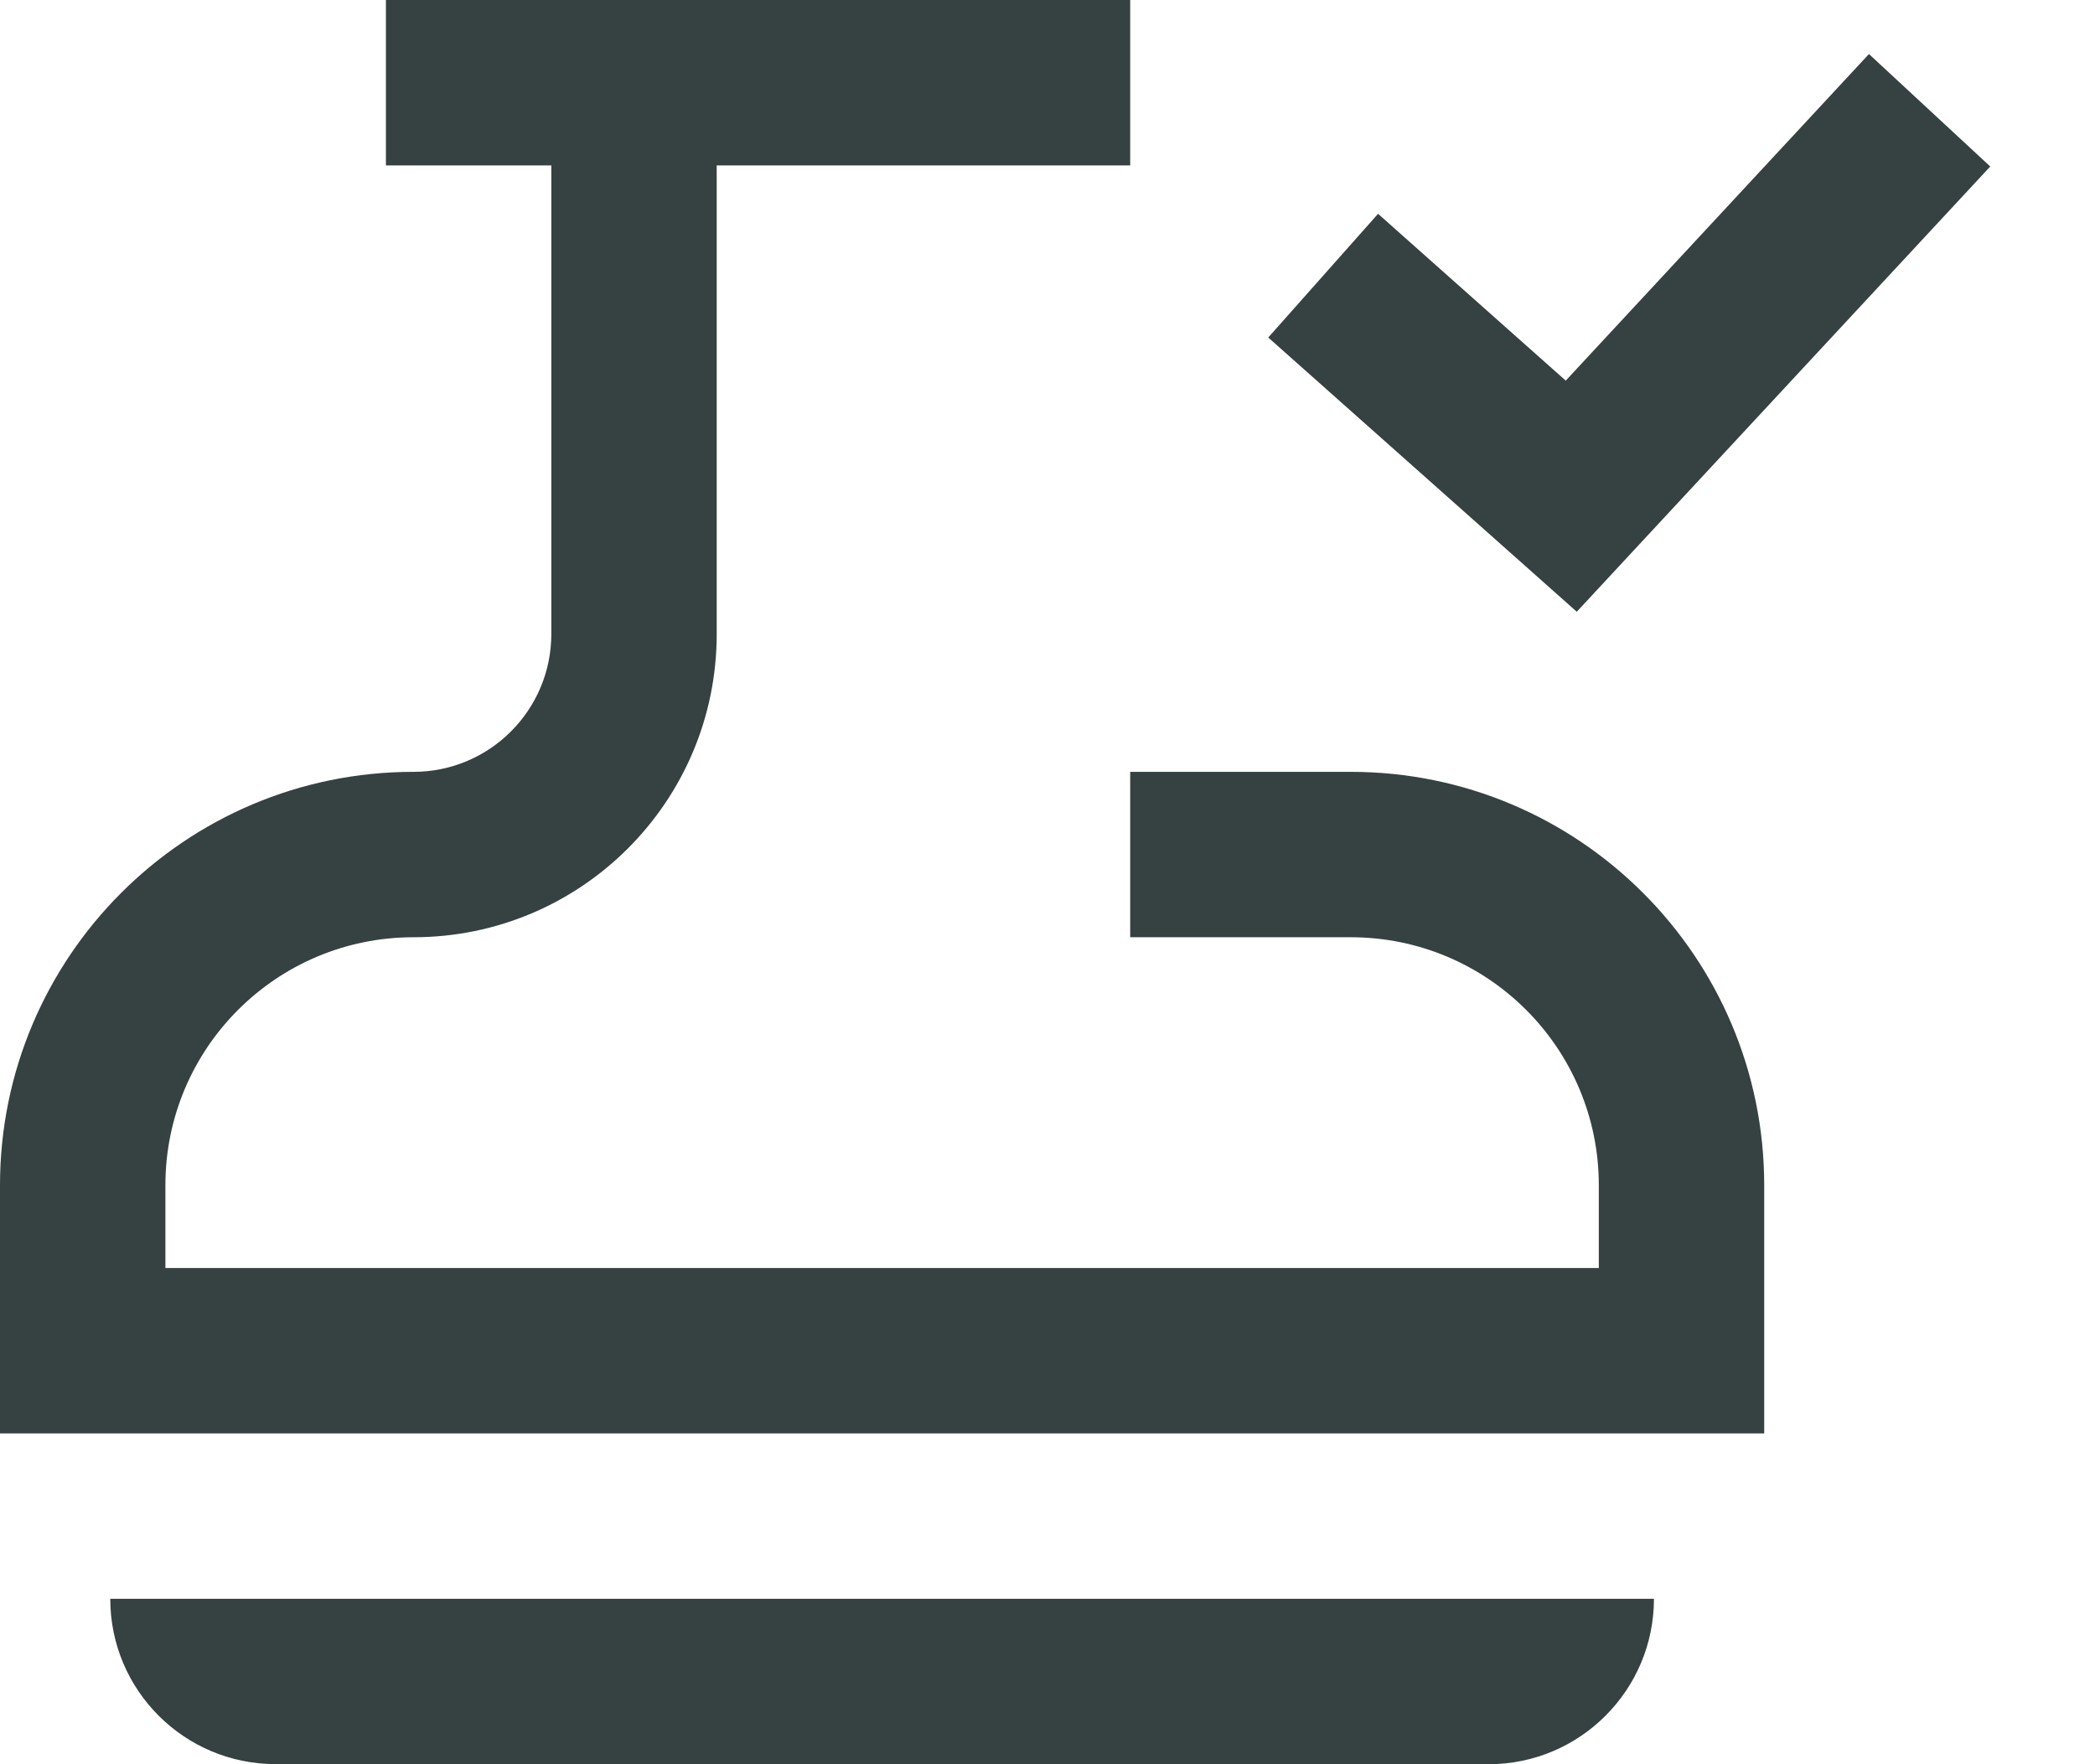<svg width="19" height="16" viewBox="0 0 19 16" fill="none" xmlns="http://www.w3.org/2000/svg">
<path d="M3.5 0H10.25V1.5H6.5V5.75C6.5 7.269 5.269 8.5 3.75 8.5C2.507 8.5 1.5 9.507 1.5 10.75V11.5H14.5V10.75C14.5 9.507 13.493 8.5 12.25 8.5H10.25V7H12.25C14.321 7 16 8.679 16 10.75V13H0V10.75C0 8.679 1.679 7 3.75 7C4.44 7 5 6.44 5 5.75V1.5H3.5V0Z" fill="#364141"/>
<path d="M1 14.5H15C15 15.328 14.328 16 13.5 16L2.499 15.999C1.671 15.999 1 15.328 1 14.5Z" fill="#364141"/>
<path d="M14.3 5.548L11.502 3.061L12.498 1.939L14.2 3.452L16.95 0.49L18.05 1.51L14.3 5.548Z" fill="#364141"/>
</svg>
